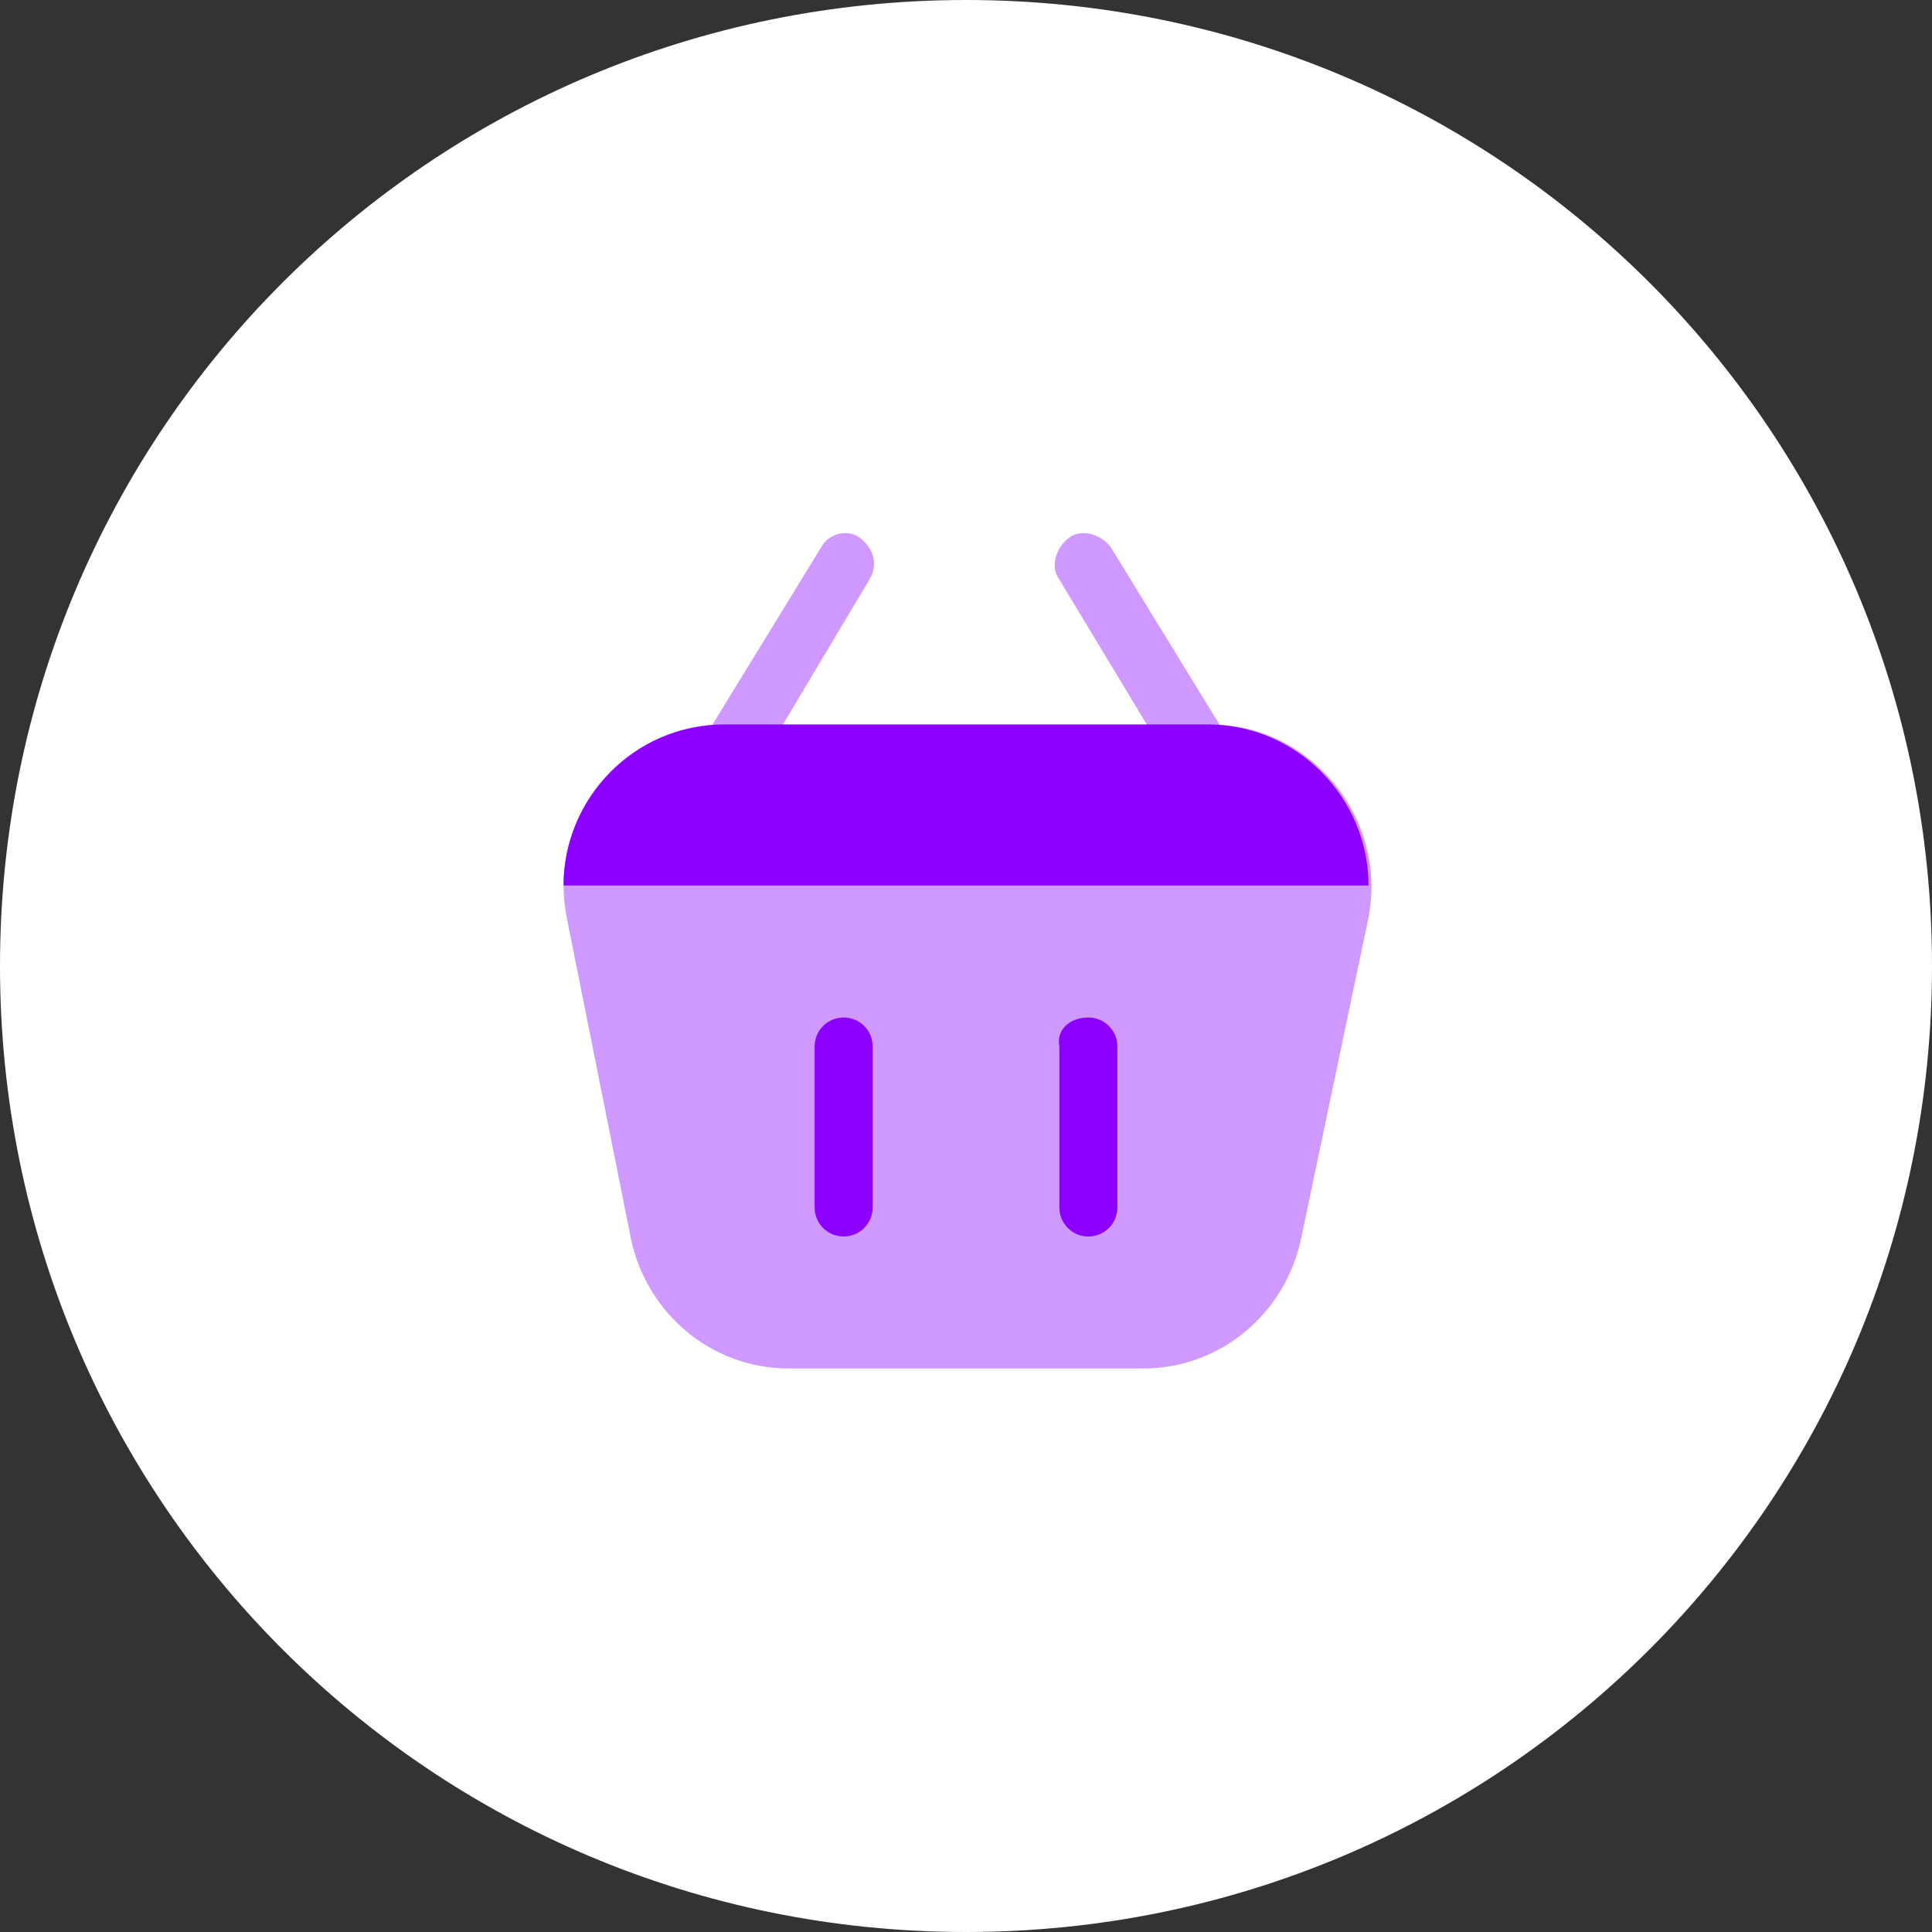 <?xml version="1.0" encoding="utf-8"?>
<!-- Generator: Adobe Illustrator 26.3.1, SVG Export Plug-In . SVG Version: 6.00 Build 0)  -->
<svg version="1.1" id="Layer_1" xmlns="http://www.w3.org/2000/svg" xmlns:xlink="http://www.w3.org/1999/xlink" x="0px" y="0px"
	 viewBox="0 0 60 60" style="enable-background:new 0 0 60 60;" xml:space="preserve">
<rect x="0" y="0" width="60" height="60" fill="#333333" stroke="none"/>
<style type="text/css">
	.st0{fill:#FFFFFF;}
	.st1{opacity:0.4;fill-rule:evenodd;clip-rule:evenodd;fill:#8B00FF;enable-background:new    ;}
	.st2{opacity:0.4;fill:#8B00FF;enable-background:new    ;}
	.st3{fill:#8B00FF;}
	.st4{fill-rule:evenodd;clip-rule:evenodd;fill:#8B00FF;}
</style>
<path class="st0" d="M30,0L30,0c16.6,0,30,13.4,30,30l0,0c0,16.6-13.4,30-30,30l0,0C13.4,60,0,46.6,0,30l0,0C0,13.4,13.4,0,30,0z"/>
<g>
	<path class="st1" d="M26.7,16.7c0.4,0.3,0.6,0.8,0.3,1.3l-3.7,6.2c-0.3,0.4-0.8,0.6-1.3,0.3c-0.4-0.3-0.6-0.8-0.3-1.3l3.8-6.2
		C25.7,16.6,26.3,16.4,26.7,16.7z"/>
	<path class="st1" d="M38,24.6c-0.4,0.3-1,0.1-1.3-0.3L32.9,18c-0.3-0.4-0.1-1,0.3-1.3c0.4-0.3,1-0.1,1.3,0.3l3.8,6.2
		C38.6,23.7,38.4,24.3,38,24.6z"/>
	<path class="st2" d="M40.4,38.5c-0.5,2.3-2.5,4-4.9,4h-11c-2.4,0-4.4-1.7-4.9-4l-2-10c-0.6-3.1,1.7-6,4.9-6h15.1
		c3.1,0,5.5,2.9,4.9,6L40.4,38.5z"/>
	<path class="st3" d="M37.5,22.5H22.5c-2.8,0-5,2.3-5,5h25C42.5,24.8,40.3,22.5,37.5,22.5z"/>
	<path class="st4" d="M26.2,31.6c0.5,0,0.9,0.4,0.9,0.9v5c0,0.5-0.4,0.9-0.9,0.9s-0.9-0.4-0.9-0.9v-5C25.3,32,25.7,31.6,26.2,31.6z"
		/>
	<path class="st4" d="M33.8,31.6c0.5,0,0.9,0.4,0.9,0.9v5c0,0.5-0.4,0.9-0.9,0.9s-0.9-0.4-0.9-0.9v-5C32.8,32,33.2,31.6,33.8,31.6z"
		/>
</g>
</svg>
